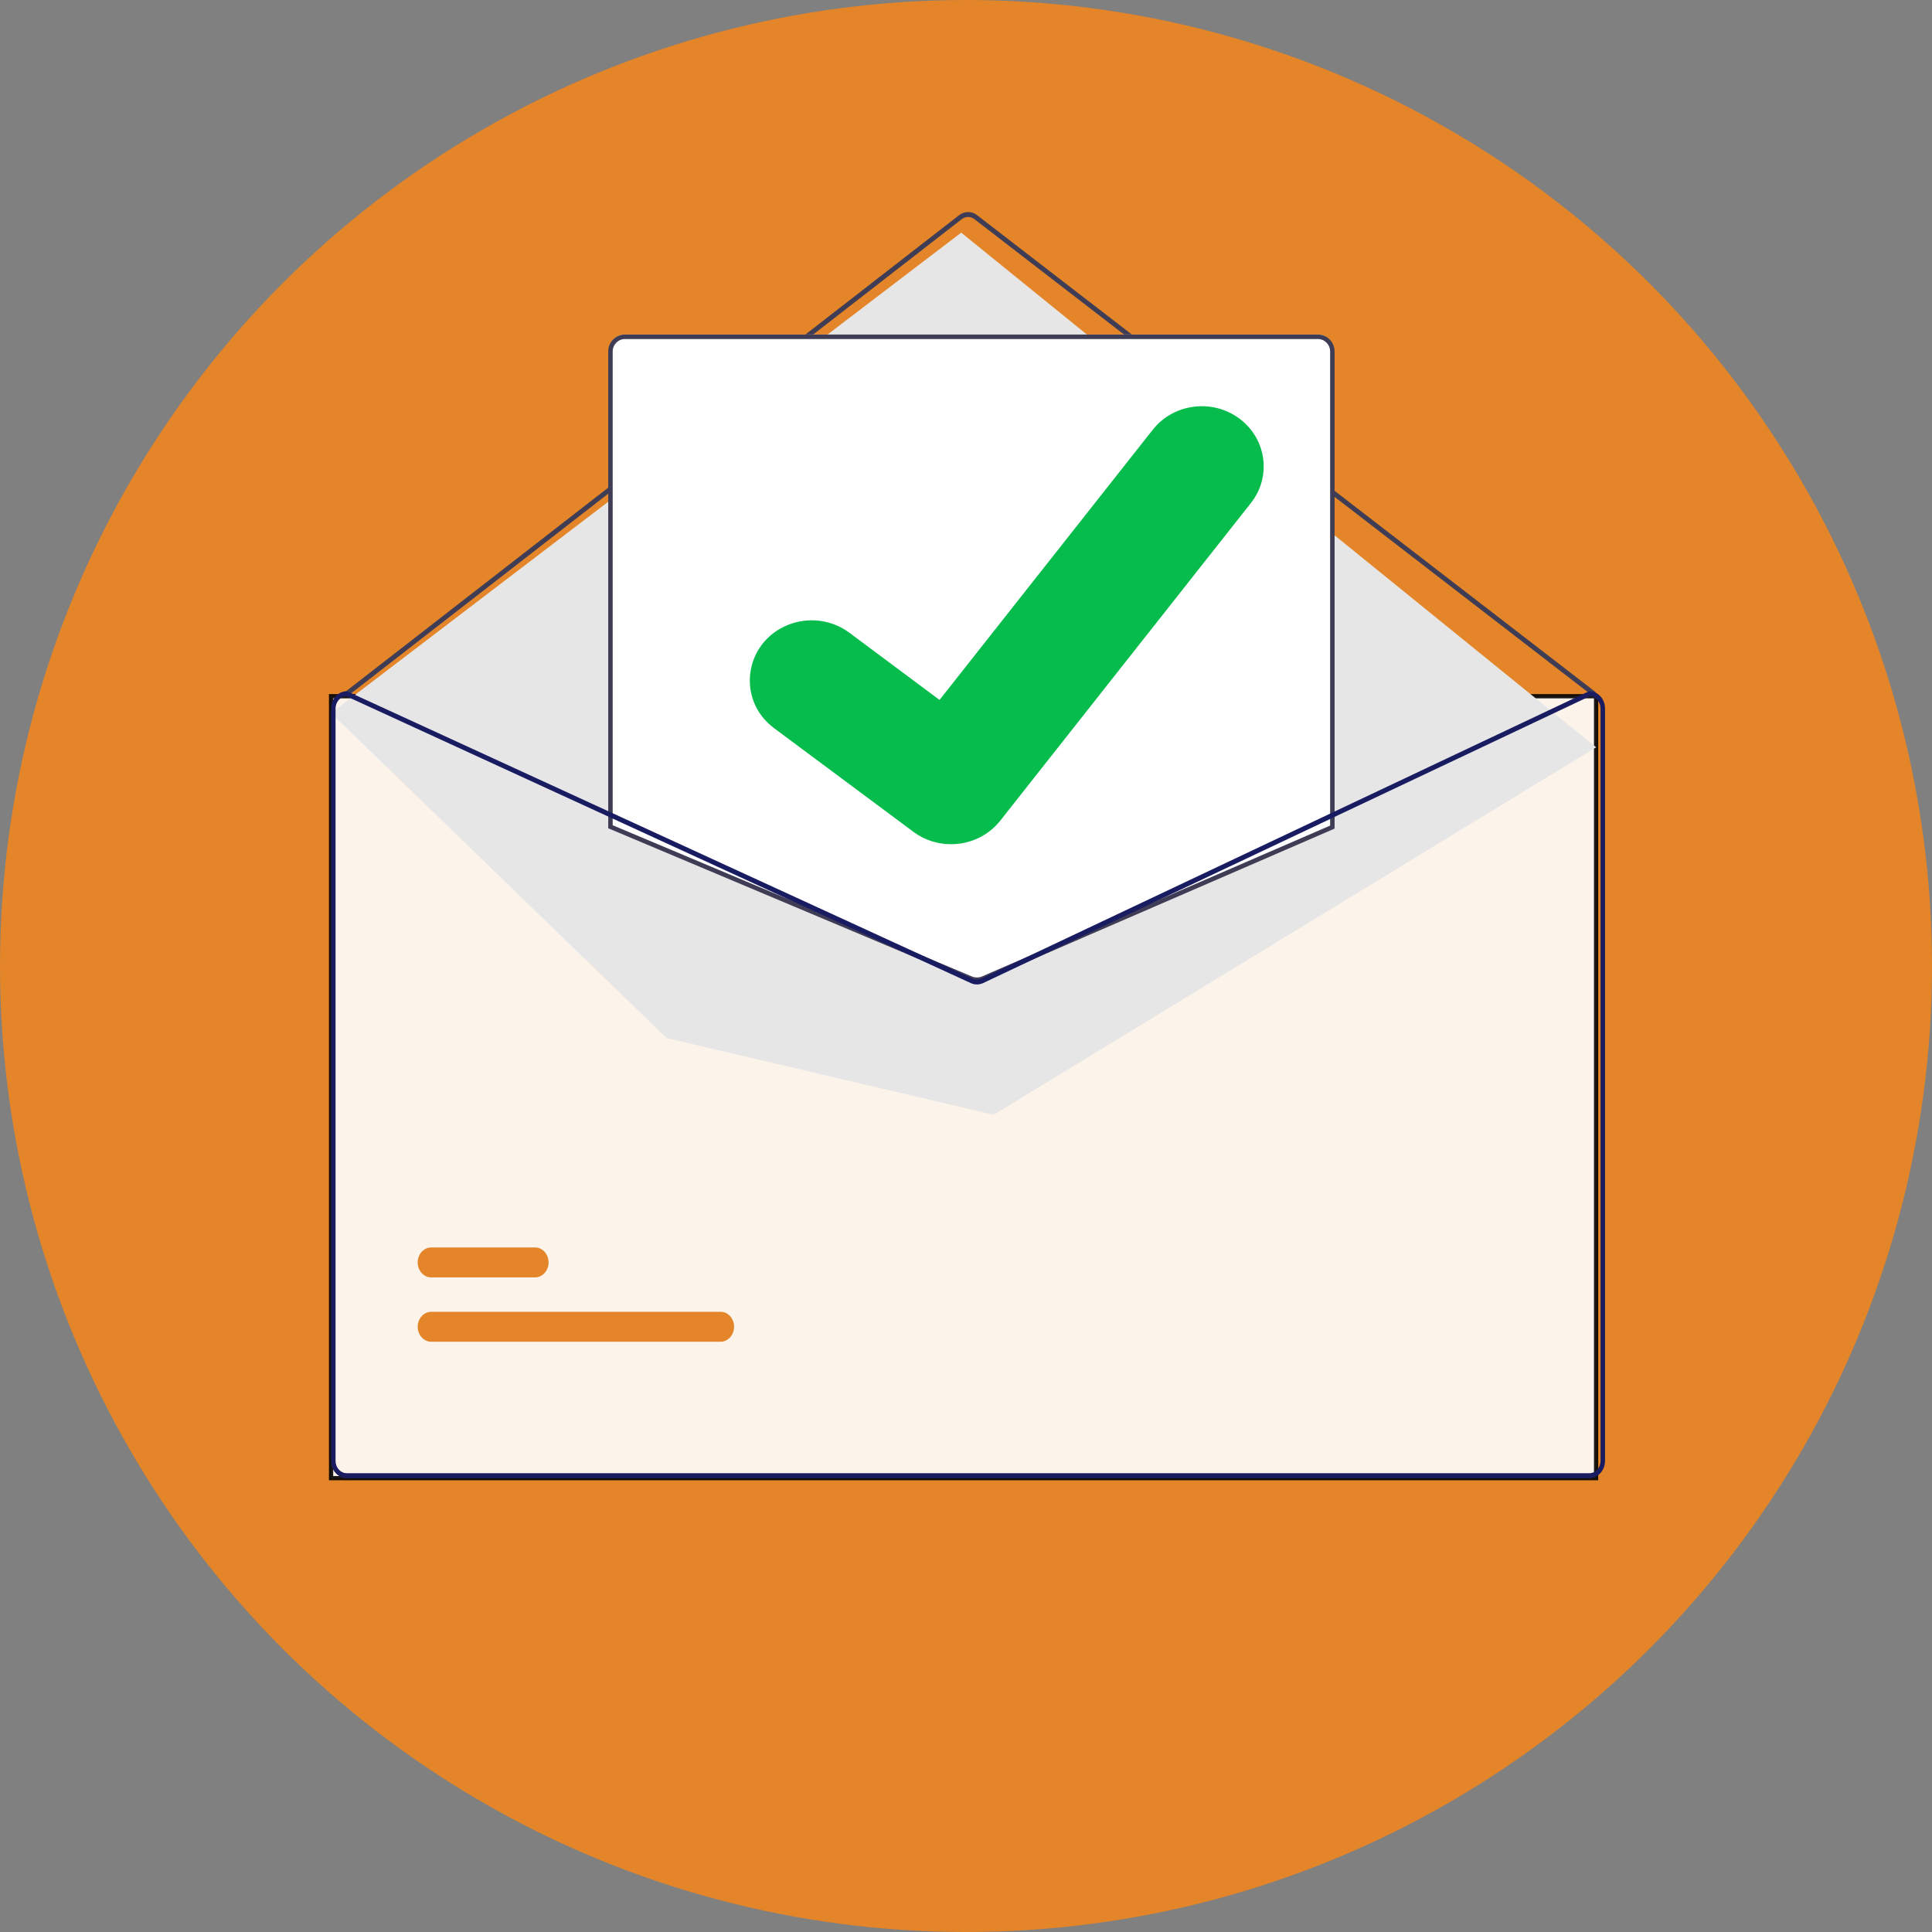 <?xml version="1.0" encoding="utf-8"?>
<svg viewBox="0 0 500 500" xmlns="http://www.w3.org/2000/svg">
  <rect x="0" y="0" width="500" height="500" fill="#808080" stroke="none"/>
  <ellipse style="paint-order: fill; fill: rgb(227, 133, 40);" cx="250" cy="250" rx="250" ry="250"/>
  <g style="" transform="matrix(1.099, 0, 0, 1.099, -24.218, -30.996)">
    <rect x="100" y="192.154" width="297.895" height="184.132" style="stroke: rgb(0, 0, 0); fill: rgb(255, 255, 255); opacity: 0.9;"/>
    <path d="M 397.368 192.153 C 397.261 192.153 397.155 192.117 397.067 192.049 L 251.51 79.82 C 250.604 79.124 249.4 79.125 248.496 79.825 L 103.986 192.048 C 103.655 192.305 103.196 192.069 103.159 191.622 C 103.143 191.414 103.229 191.214 103.382 191.094 L 247.892 78.871 C 249.159 77.891 250.842 77.888 252.112 78.863 L 397.67 191.093 C 398.002 191.35 397.959 191.907 397.592 192.098 C 397.521 192.135 397.446 192.153 397.368 192.153 Z" fill="#3f3d56" style=""/>
    <polygon points="100 196.131 248.383 82.982 397.895 204.183 256.03 290.714 179.009 272.651 100 196.131" fill="#e6e6e6" style=""/>
    <path d="M 191.714 344.159 L 123.587 344.159 C 121.138 344.163 119.601 341.229 120.824 338.878 C 121.394 337.784 122.448 337.111 123.587 337.111 L 191.714 337.111 C 194.164 337.108 195.698 340.043 194.476 342.394 C 193.907 343.488 192.854 344.162 191.714 344.159 Z" style="fill: rgb(227, 133, 40);"/>
    <path d="M 148.029 329.01 L 123.587 329.01 C 121.138 329.013 119.601 326.079 120.824 323.727 C 121.394 322.635 122.448 321.96 123.587 321.962 L 148.029 321.962 C 150.479 321.959 152.015 324.893 150.792 327.244 C 150.224 328.337 149.17 329.012 148.029 329.01 Z" style="fill: rgb(227, 133, 40);"/>
    <path d="M 252.084 259.155 C 251.567 259.155 251.054 259.053 250.575 258.854 L 165.527 222.987 L 165.527 110.719 C 165.529 108.651 167.177 106.976 169.211 106.974 L 332.369 106.974 C 334.402 106.976 336.051 108.651 336.053 110.719 L 336.053 223.066 L 335.893 223.135 L 253.64 258.837 C 253.148 259.047 252.619 259.155 252.084 259.155 Z" fill="#fff" style=""/>
    <path d="M 252.084 259.446 C 251.532 259.447 250.985 259.339 250.474 259.127 L 165.264 223.247 L 165.264 110.979 C 165.266 108.768 167.031 106.976 169.211 106.974 L 332.369 106.974 C 334.548 106.976 336.314 108.768 336.316 110.979 L 336.316 223.324 L 253.744 259.106 C 253.219 259.331 252.654 259.447 252.084 259.446 Z M 166.317 222.534 L 250.875 258.138 C 251.664 258.464 252.548 258.458 253.333 258.124 L 335.264 222.618 L 335.264 110.979 C 335.261 109.357 333.967 108.044 332.369 108.042 L 169.211 108.042 C 167.613 108.044 166.317 109.357 166.317 110.979 L 166.317 222.534 Z" fill="#3f3d56" style=""/>
    <path d="M 396.316 190.988 L 396.211 190.988 L 335.789 219.552 L 253.122 258.634 C 252.469 258.938 251.734 258.941 251.079 258.646 L 165.79 219.47 L 103.884 191.034 L 103.789 190.988 L 103.684 190.988 C 101.65 190.99 100.003 192.815 100 195.068 L 100 372.206 C 100.003 374.459 101.65 376.284 103.684 376.286 L 396.316 376.286 C 398.35 376.284 399.997 374.459 400 372.206 L 400 195.068 C 399.997 192.815 398.35 190.99 396.316 190.988 Z M 398.947 372.206 C 398.947 373.817 397.769 375.12 396.316 375.121 L 103.684 375.121 C 102.232 375.12 101.053 373.817 101.053 372.206 L 101.053 195.068 C 101.056 193.502 102.172 192.216 103.584 192.153 L 165.79 220.729 L 250.674 259.723 C 251.593 260.137 252.622 260.131 253.536 259.706 L 335.789 220.816 L 396.421 192.153 C 397.832 192.221 398.943 193.504 398.947 195.068 L 398.947 372.206 Z" style="fill: rgb(25, 28, 97);"/>
    <path d="M 245.979 226.999 C 242.84 227.005 239.783 226.019 237.271 224.188 L 237.115 224.074 L 204.32 199.675 C 195.418 193.046 197.237 179.538 207.596 175.36 C 212.404 173.421 217.911 174.121 222.043 177.198 L 243.285 193.026 L 293.484 129.408 C 298.38 123.204 307.527 122.029 313.913 126.788 L 313.601 127.2 L 313.921 126.794 C 320.297 131.557 321.505 140.438 316.617 146.646 L 257.572 221.473 C 254.804 224.969 250.518 227.011 245.979 226.999 Z" style="fill: rgb(6, 188, 76);"/>
  </g>
</svg>